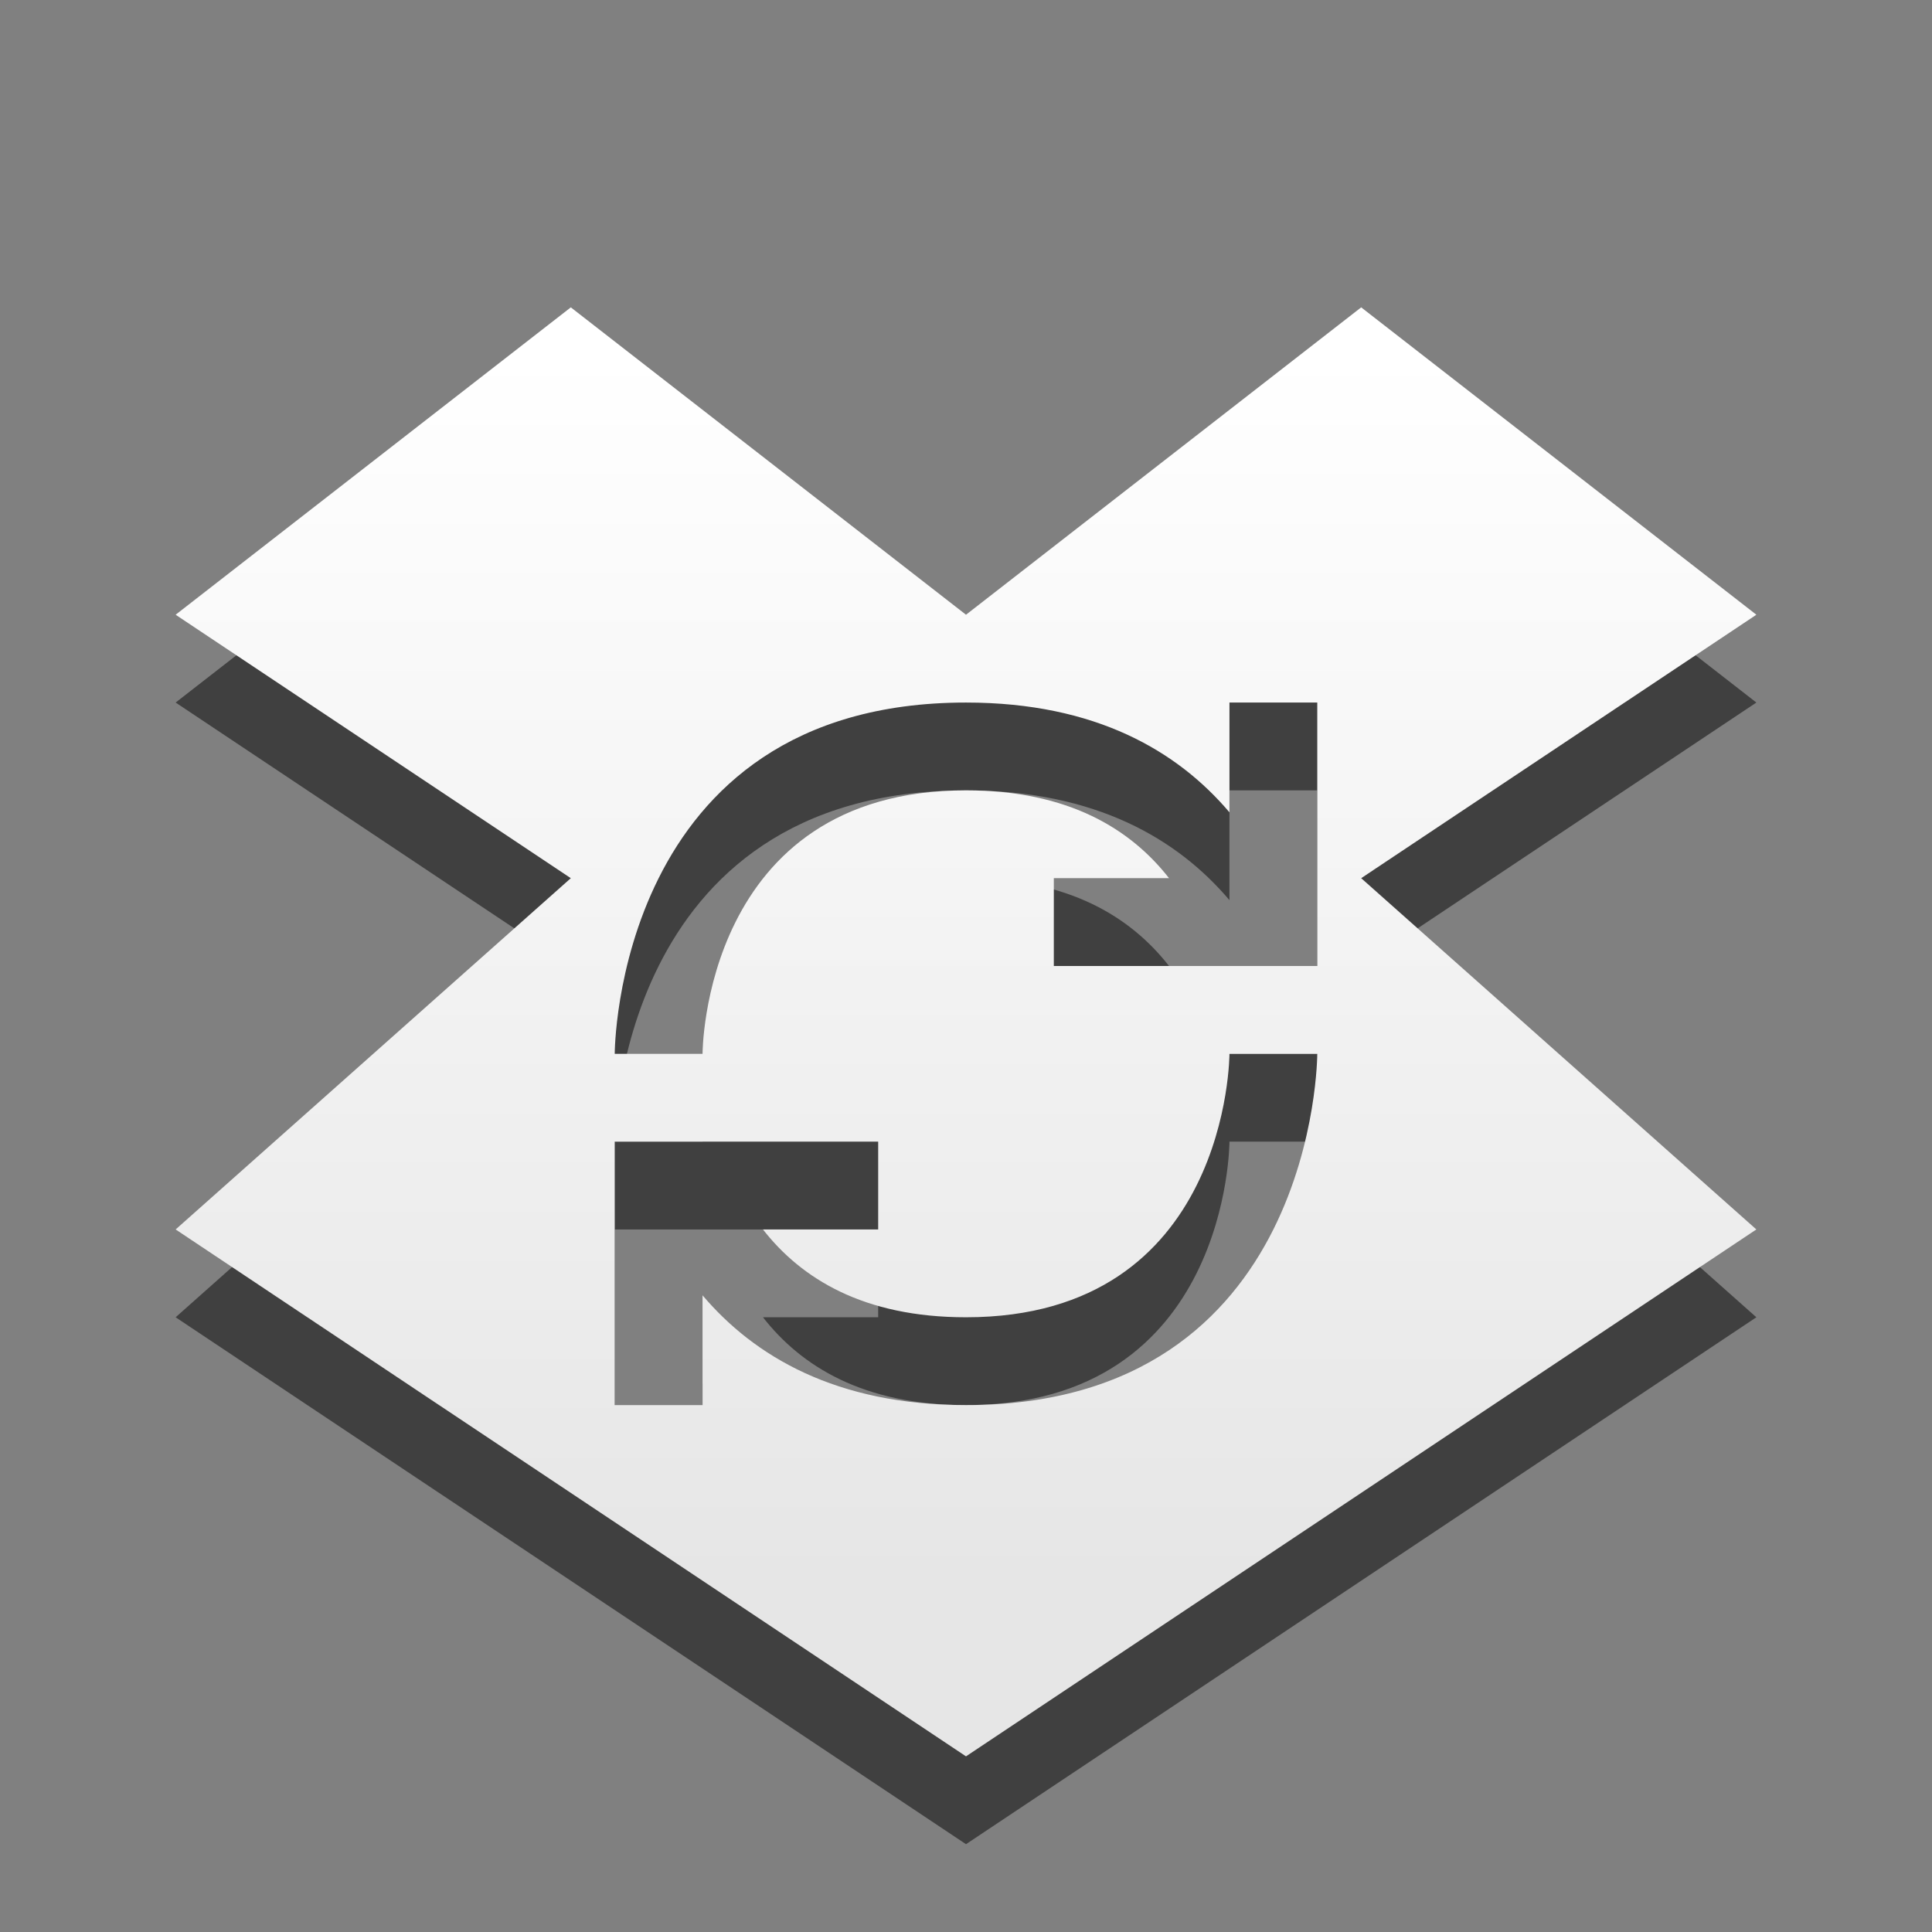 <?xml version="1.0" encoding="UTF-8" standalone="no"?>
<!-- Created with Inkscape (http://www.inkscape.org/) -->

<svg
   xmlns:dc="http://purl.org/dc/elements/1.1/"
   xmlns:cc="http://creativecommons.org/ns#"
   xmlns:rdf="http://www.w3.org/1999/02/22-rdf-syntax-ns#"
   xmlns:svg="http://www.w3.org/2000/svg"
   xmlns="http://www.w3.org/2000/svg"
   xmlns:xlink="http://www.w3.org/1999/xlink"
   xmlns:sodipodi="http://sodipodi.sourceforge.net/DTD/sodipodi-0.dtd"
   xmlns:inkscape="http://www.inkscape.org/namespaces/inkscape"
   version="1.1"
   width="22"
   height="22"
   id="svg3833"
   inkscape:version="0.47 r22583"
   sodipodi:docname="dropbox-busy.svg">
  <rect width="100%" height="100%" fill="#808080" stroke="none"/>
  <sodipodi:namedview
     pagecolor="#ffffff"
     bordercolor="#666666"
     borderopacity="1"
     objecttolerance="10"
     gridtolerance="10"
     guidetolerance="10"
     inkscape:pageopacity="0"
     inkscape:pageshadow="2"
     inkscape:window-width="1280"
     inkscape:window-height="753"
     id="namedview11"
     showgrid="false"
     inkscape:zoom="13.409091"
     inkscape:cx="-0.41016949"
     inkscape:cy="11"
     inkscape:window-x="0"
     inkscape:window-y="24"
     inkscape:window-maximized="1"
     inkscape:current-layer="svg3833" />
  <defs
     id="defs3835">
    <linearGradient
       x1="11.191"
       y1="3.561"
       x2="11.191"
       y2="17.561"
       id="linearGradient3767"
       xlink:href="#linearGradient3587-6-5-8"
       gradientUnits="userSpaceOnUse"
       gradientTransform="translate(-0.191,-5.561)" />
    <linearGradient
       id="linearGradient3587-6-5-8">
      <stop
         id="stop3589-9-2-4"
         style="stop-color:#000000;stop-opacity:1"
         offset="0" />
      <stop
         id="stop3591-7-4-3"
         style="stop-color:#363636;stop-opacity:1"
         offset="1" />
    </linearGradient>
    <linearGradient
       id="linearGradient3678">
      <stop
         style="stop-color:#ffffff;stop-opacity:1;"
         offset="0"
         id="stop3680" />
      <stop
         style="stop-color:#e6e6e6;stop-opacity:1;"
         offset="1"
         id="stop3682" />
    </linearGradient>
    <linearGradient
       gradientTransform="matrix(-0.41,0,0,0.545,78.03,-3.846)"
       gradientUnits="userSpaceOnUse"
       xlink:href="#linearGradient3678"
       id="linearGradient2388"
       y2="38.28"
       x2="159.686"
       y1="14.404"
       x1="159.686" />
    <linearGradient
       inkscape:collect="always"
       xlink:href="#linearGradient3678"
       id="linearGradient2851"
       gradientUnits="userSpaceOnUse"
       gradientTransform="translate(-0.191,0.439)"
       x1="11.191"
       y1="3.561"
       x2="11.191"
       y2="17.561" />
  </defs>
  <path
     style="opacity:0.5;color:#000000;fill:#000000;fill-opacity:1;fill-rule:nonzero;stroke:none;stroke-width:1;marker:none;visibility:visible;display:inline;overflow:visible;enable-background:accumulate"
     id="path2835-6"
     d="M 6.5,4.5 2,8 6.5,11 2,15 11,21 20,15 15.5,11 20,8 15.5,4.5 11,8 6.5,4.5 z M 11,9 c 1.483,0 2.413,0.558 3,1.25 L 14,9 l 1,0 0,2 0,1 -1,0 -2,0 0,-1 1.312,0 C 12.877,10.443 12.17,10 11,10 8,10 8,13 8,13 l -1,0 c 0,0 0,-4 4,-4 z m 3,4 1,0 c 0,0 0,4 -4,4 -1.483,0 -2.413,-0.558 -3,-1.25 l 0,1.25 -1,0 0,-2 0,-1 1,0 2,0 0,1 -1.312,0 c 0.435,0.557 1.142,1 2.312,1 3,0 3,-3 3,-3 z" />
  <path
     style="opacity:1;color:#000000;fill:url(#linearGradient2851);fill-opacity:1;fill-rule:nonzero;stroke:none;stroke-width:1;marker:none;visibility:visible;display:inline;overflow:visible;enable-background:accumulate"
     id="path2835"
     d="M 6.5,3.5 2,7 6.5,10 2,14 11,20 20,14 15.5,10 20,7 15.5,3.5 11,7 6.5,3.5 z M 11,8 c 1.483,0 2.413,0.558 3,1.25 L 14,8 l 1,0 0,2 0,1 -1,0 -2,0 0,-1 1.312,0 C 12.877,9.443 12.17,9 11,9 8,9 8,12 8,12 l -1,0 c 0,0 0,-4 4,-4 z m 3,4 1,0 c 0,0 0,4 -4,4 -1.483,0 -2.413,-0.558 -3,-1.25 l 0,1.25 -1,0 0,-2 0,-1 1,0 2,0 0,1 -1.312,0 c 0.435,0.557 1.142,1 2.312,1 3,0 3,-3 3,-3 z" />
</svg>
